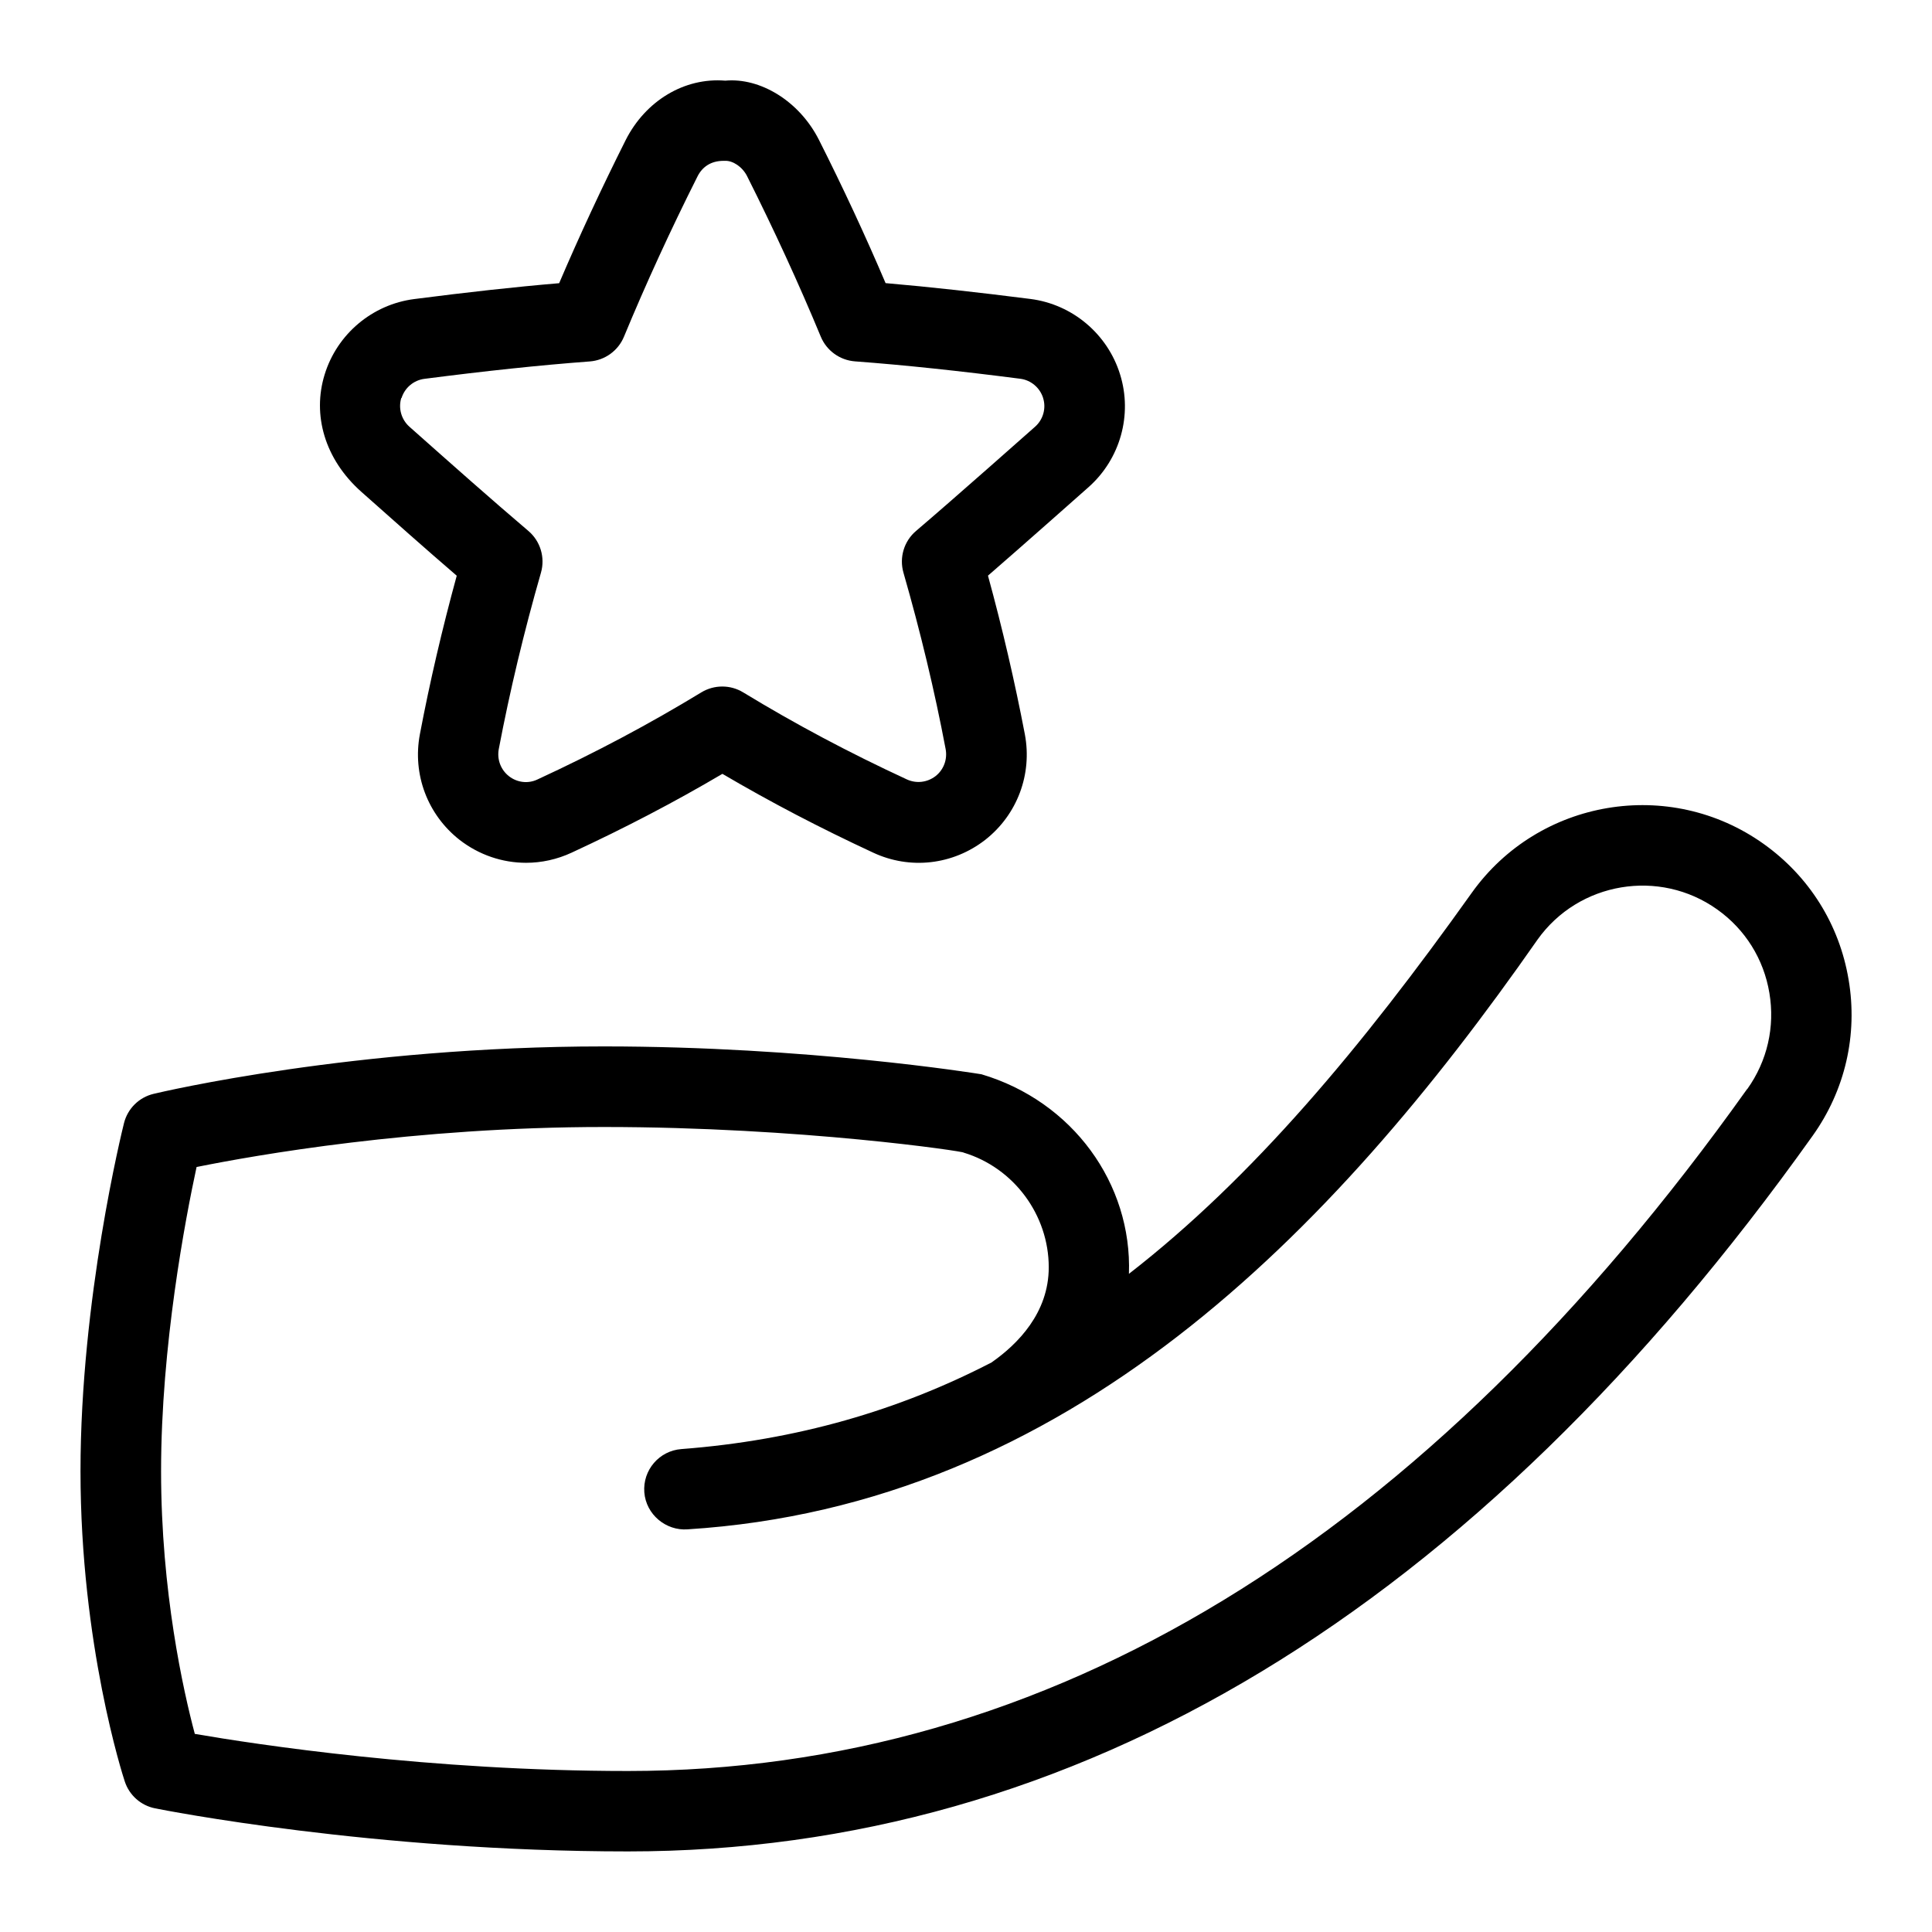 <svg id="Layer_1" viewBox="0 0 24 24" xmlns="http://www.w3.org/2000/svg" data-name="Layer 1"><path d="m22.964 12.17c-.114-.685-.49-1.284-1.056-1.687-1.167-.832-2.794-.558-3.626.609-1.367 1.919-2.723 3.541-4.258 4.732.04-1.12-.699-2.143-1.832-2.479-.087-.014-2.158-.346-4.692-.346-3.093 0-5.491.565-5.591.589-.182.043-.324.184-.369.365-.022.088-.54 2.184-.54 4.321 0 2.155.527 3.788.55 3.856.056.171.2.299.377.334.109.022 2.71.535 5.873.535 5.562 0 10.515-2.991 14.718-8.891.403-.565.562-1.254.446-1.939zm-1.261 1.359c-4.005 5.621-8.683 8.471-13.903 8.471-2.458 0-4.614-.329-5.38-.461-.142-.532-.419-1.767-.419-3.264 0-1.556.302-3.134.441-3.778.729-.147 2.705-.497 5.059-.497 2.452 0 4.495.306 4.469.318.623.188 1.058.773 1.058 1.425 0 .566-.385.954-.711 1.182-1.149.594-2.414.966-3.853 1.076-.275.021-.481.261-.46.537.021.275.268.48.537.46 4.714-.296 7.996-3.653 10.559-7.326.512-.719 1.515-.885 2.231-.375.349.248.579.617.649 1.038.071.421-.026.845-.274 1.193zm-16.029-6.378c-.181.661-.335 1.322-.458 1.97-.094.497.094.999.493 1.312.242.188.533.285.826.285.192 0 .385-.042.566-.126.661-.306 1.276-.627 1.873-.979.597.351 1.212.672 1.871.978.458.215.992.155 1.395-.159.397-.312.585-.814.491-1.311-.124-.648-.277-1.31-.458-1.97.382-.33 1.25-1.1 1.25-1.1.394-.35.547-.899.391-1.4-.155-.502-.592-.87-1.112-.937-.653-.083-1.244-.149-1.801-.197-.251-.59-.529-1.187-.828-1.78-.245-.484-.732-.775-1.163-.735-.509-.042-.991.251-1.237.737-.297.592-.575 1.189-.827 1.779-.557.047-1.148.113-1.8.197-.521.067-.958.434-1.113.937-.155.501-.001 1.051.455 1.457.403.358.794.706 1.186 1.043zm-.686-2.206c.04-.128.151-.222.285-.239.753-.097 1.424-.169 2.053-.216.188-.014.353-.133.425-.307.273-.659.581-1.33.915-1.994.058-.114.163-.191.322-.191h.022c.091-.003.21.071.27.189.334.665.643 1.336.916 1.995.072.174.237.293.425.307.629.047 1.299.119 2.053.216.133.017.244.111.284.239v.001c.04.127 0 .268-.1.356 0 0-1.019.904-1.478 1.294-.15.127-.211.33-.157.519.211.734.388 1.471.524 2.191.024.128-.024.257-.125.336-.104.08-.24.095-.357.041-.722-.334-1.387-.688-2.033-1.081-.159-.097-.36-.097-.52 0-.646.393-1.311.747-2.036 1.082-.115.055-.252.039-.354-.041s-.15-.209-.126-.337c.137-.72.313-1.457.524-2.191.054-.189-.007-.392-.157-.519-.468-.398-.933-.811-1.477-1.294-.101-.09-.14-.23-.101-.358z"/></svg>